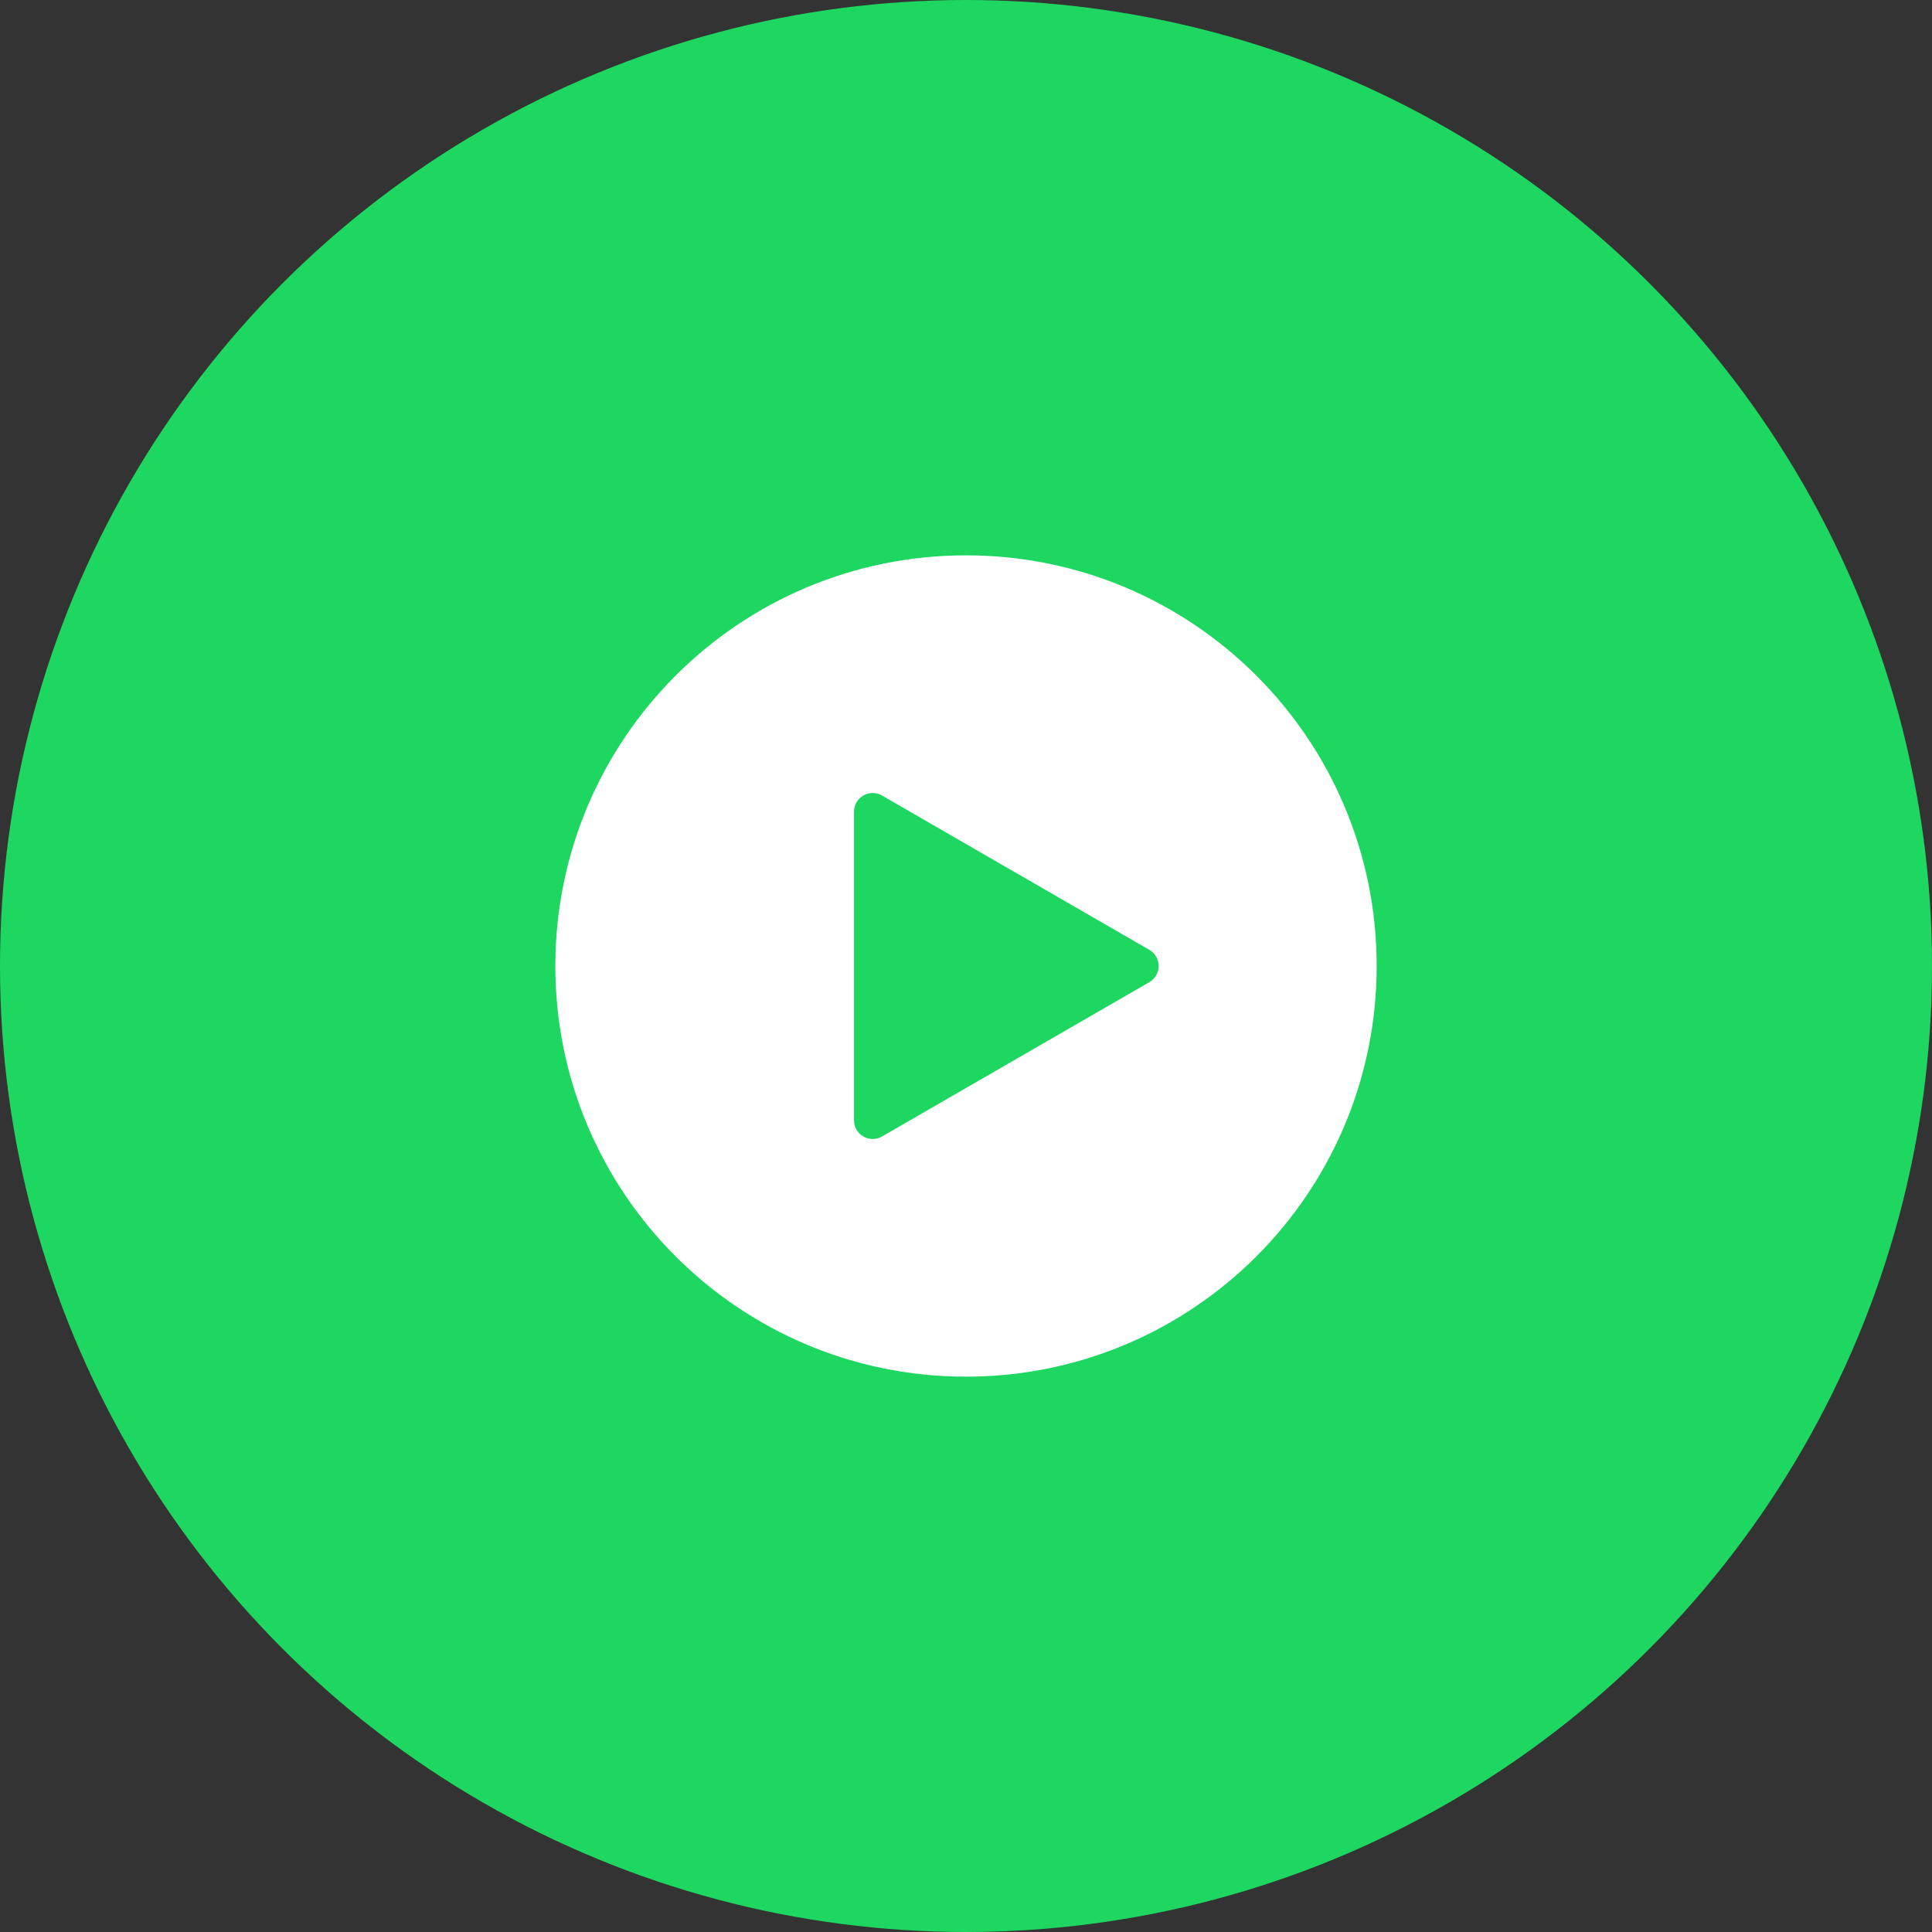 <svg width="138" height="138" viewBox="0 0 138 138" fill="none" xmlns="http://www.w3.org/2000/svg">
<rect x="0" y="0" width="138" height="138" fill="#333333" stroke="none"/>
<circle cx="69" cy="69" r="69" fill="#1ED760"/>
<path d="M39.667 69C39.667 52.8 52.8 39.667 69 39.667C85.2 39.667 98.333 52.8 98.333 69C98.333 85.2 85.2 98.333 69 98.333C52.8 98.333 39.667 85.2 39.667 69ZM63 56.821C62.797 56.704 62.567 56.643 62.333 56.643C62.099 56.643 61.869 56.704 61.667 56.821C61.464 56.938 61.296 57.107 61.179 57.309C61.062 57.512 61 57.742 61 57.976V80.024C61 80.258 61.062 80.488 61.179 80.691C61.296 80.893 61.464 81.062 61.667 81.179C61.869 81.296 62.099 81.357 62.333 81.357C62.567 81.357 62.797 81.296 63 81.179L82.096 70.155C82.299 70.038 82.467 69.869 82.584 69.667C82.701 69.464 82.763 69.234 82.763 69C82.763 68.766 82.701 68.536 82.584 68.333C82.467 68.131 82.299 67.962 82.096 67.845L63 56.821Z" fill="white"/>
</svg>
